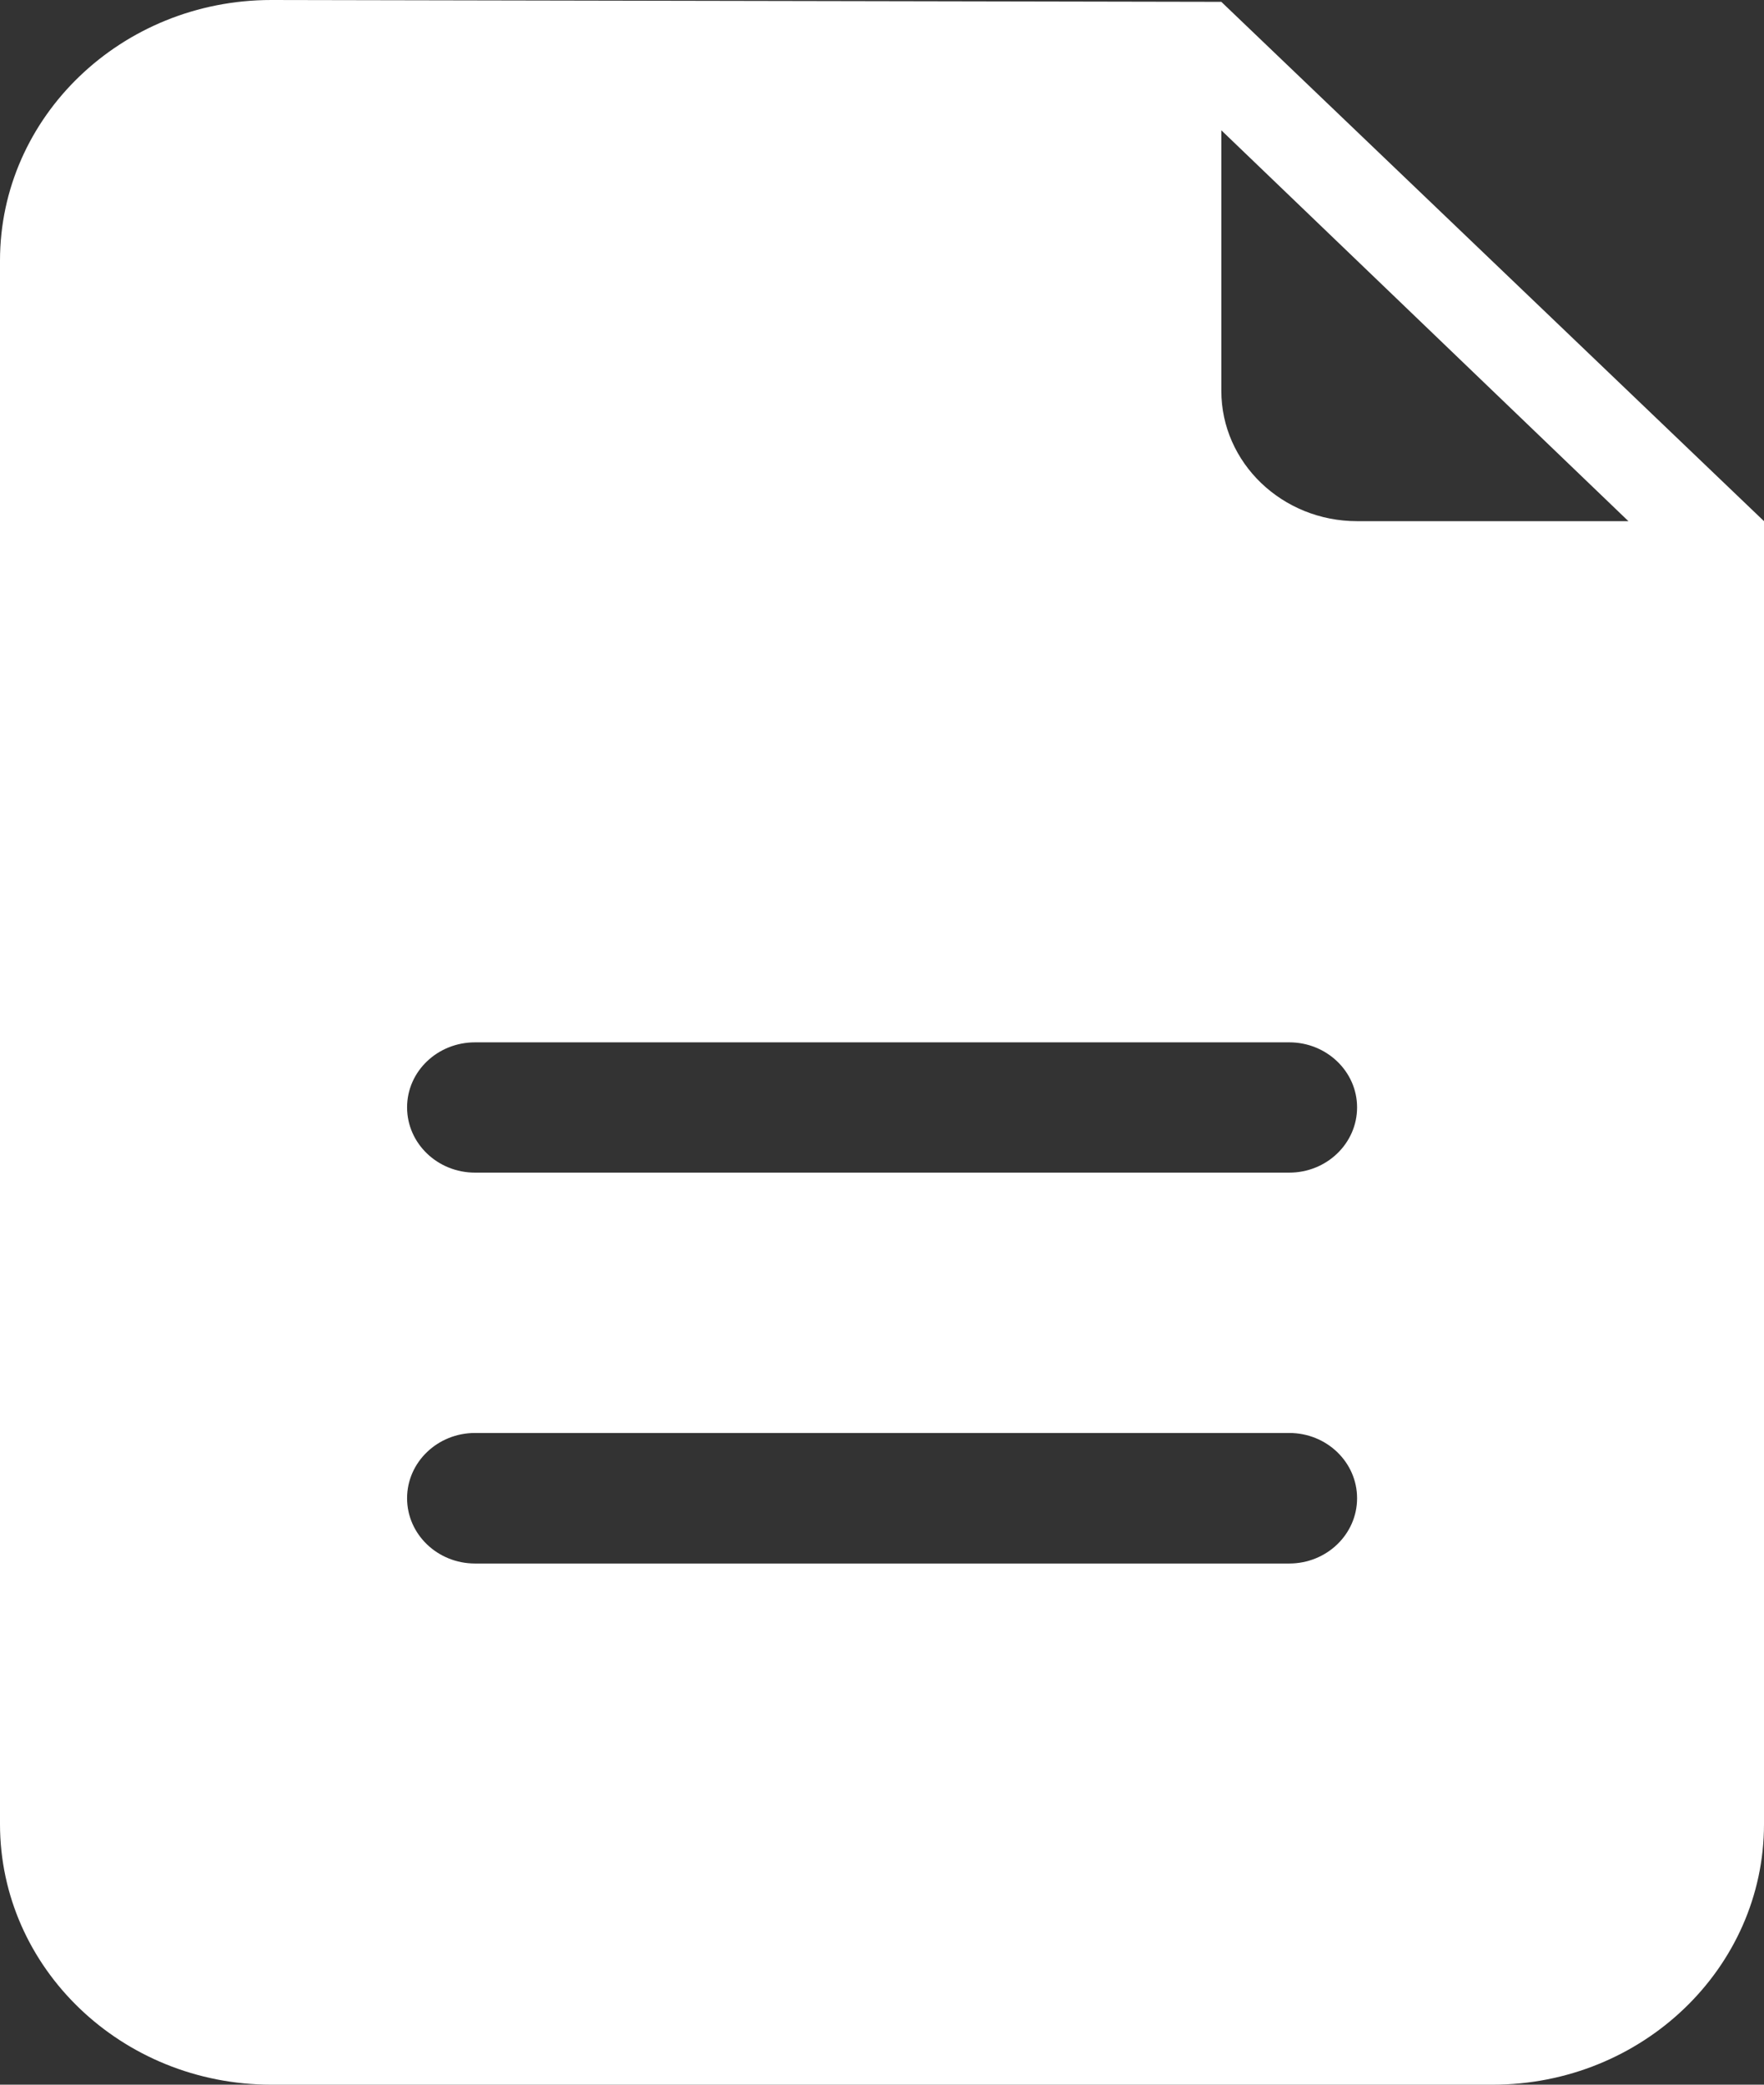 <?xml version="1.0" encoding="UTF-8"?>
<svg width="22px" height="26px" viewBox="0 0 22 26" version="1.1" xmlns="http://www.w3.org/2000/svg" xmlns:xlink="http://www.w3.org/1999/xlink">
    <rect x="0" y="0" width="22" height="26" fill="#333333" stroke="none"/>
    <!-- Generator: Sketch 61.2 (89653) - https://sketch.com -->
    <title>xieyi</title>
    <desc>Created with Sketch.</desc>
    <g id="页面-1" stroke="none" stroke-width="1" fill="none" fill-rule="evenodd">
        <g id="步骤流程-分解" transform="translate(-410, -183)" fill="#FFFFFF" fill-rule="nonzero">
            <g id="编组-2备份" transform="translate(391, 166)">
                <g id="编组-3">
                    <g id="xieyi" transform="translate(19, 17)">
                        <path d="M15.232,0.023 C15.123,0.023 3.384,0 3.384,0 C1.516,0 0,1.456 0,3.25 L0,22.75 C0,24.544 1.516,26 3.384,26 L18.616,26 C20.484,26 22,24.544 22,22.75 L22,8.125 L22,6.5 L15.232,0.023 Z M16.079,19.5 L5.924,19.5 C5.457,19.5 5.077,19.136 5.077,18.686 C5.077,18.236 5.457,17.872 5.924,17.872 L16.079,17.872 C16.546,17.872 16.925,18.236 16.925,18.686 C16.925,19.136 16.546,19.5 16.079,19.5 L16.079,19.5 Z M16.079,14.625 L5.924,14.625 C5.457,14.625 5.077,14.261 5.077,13.811 C5.077,13.361 5.457,13 5.924,13 L16.079,13 C16.546,13 16.925,13.364 16.925,13.811 C16.925,14.261 16.546,14.625 16.079,14.625 Z M16.925,6.5 C15.991,6.5 15.232,5.772 15.232,4.875 L15.232,1.625 L20.309,6.5 L16.925,6.5 L16.925,6.5 Z" id="形状"></path>
                    </g>
                </g>
            </g>
        </g>
    </g>
</svg>